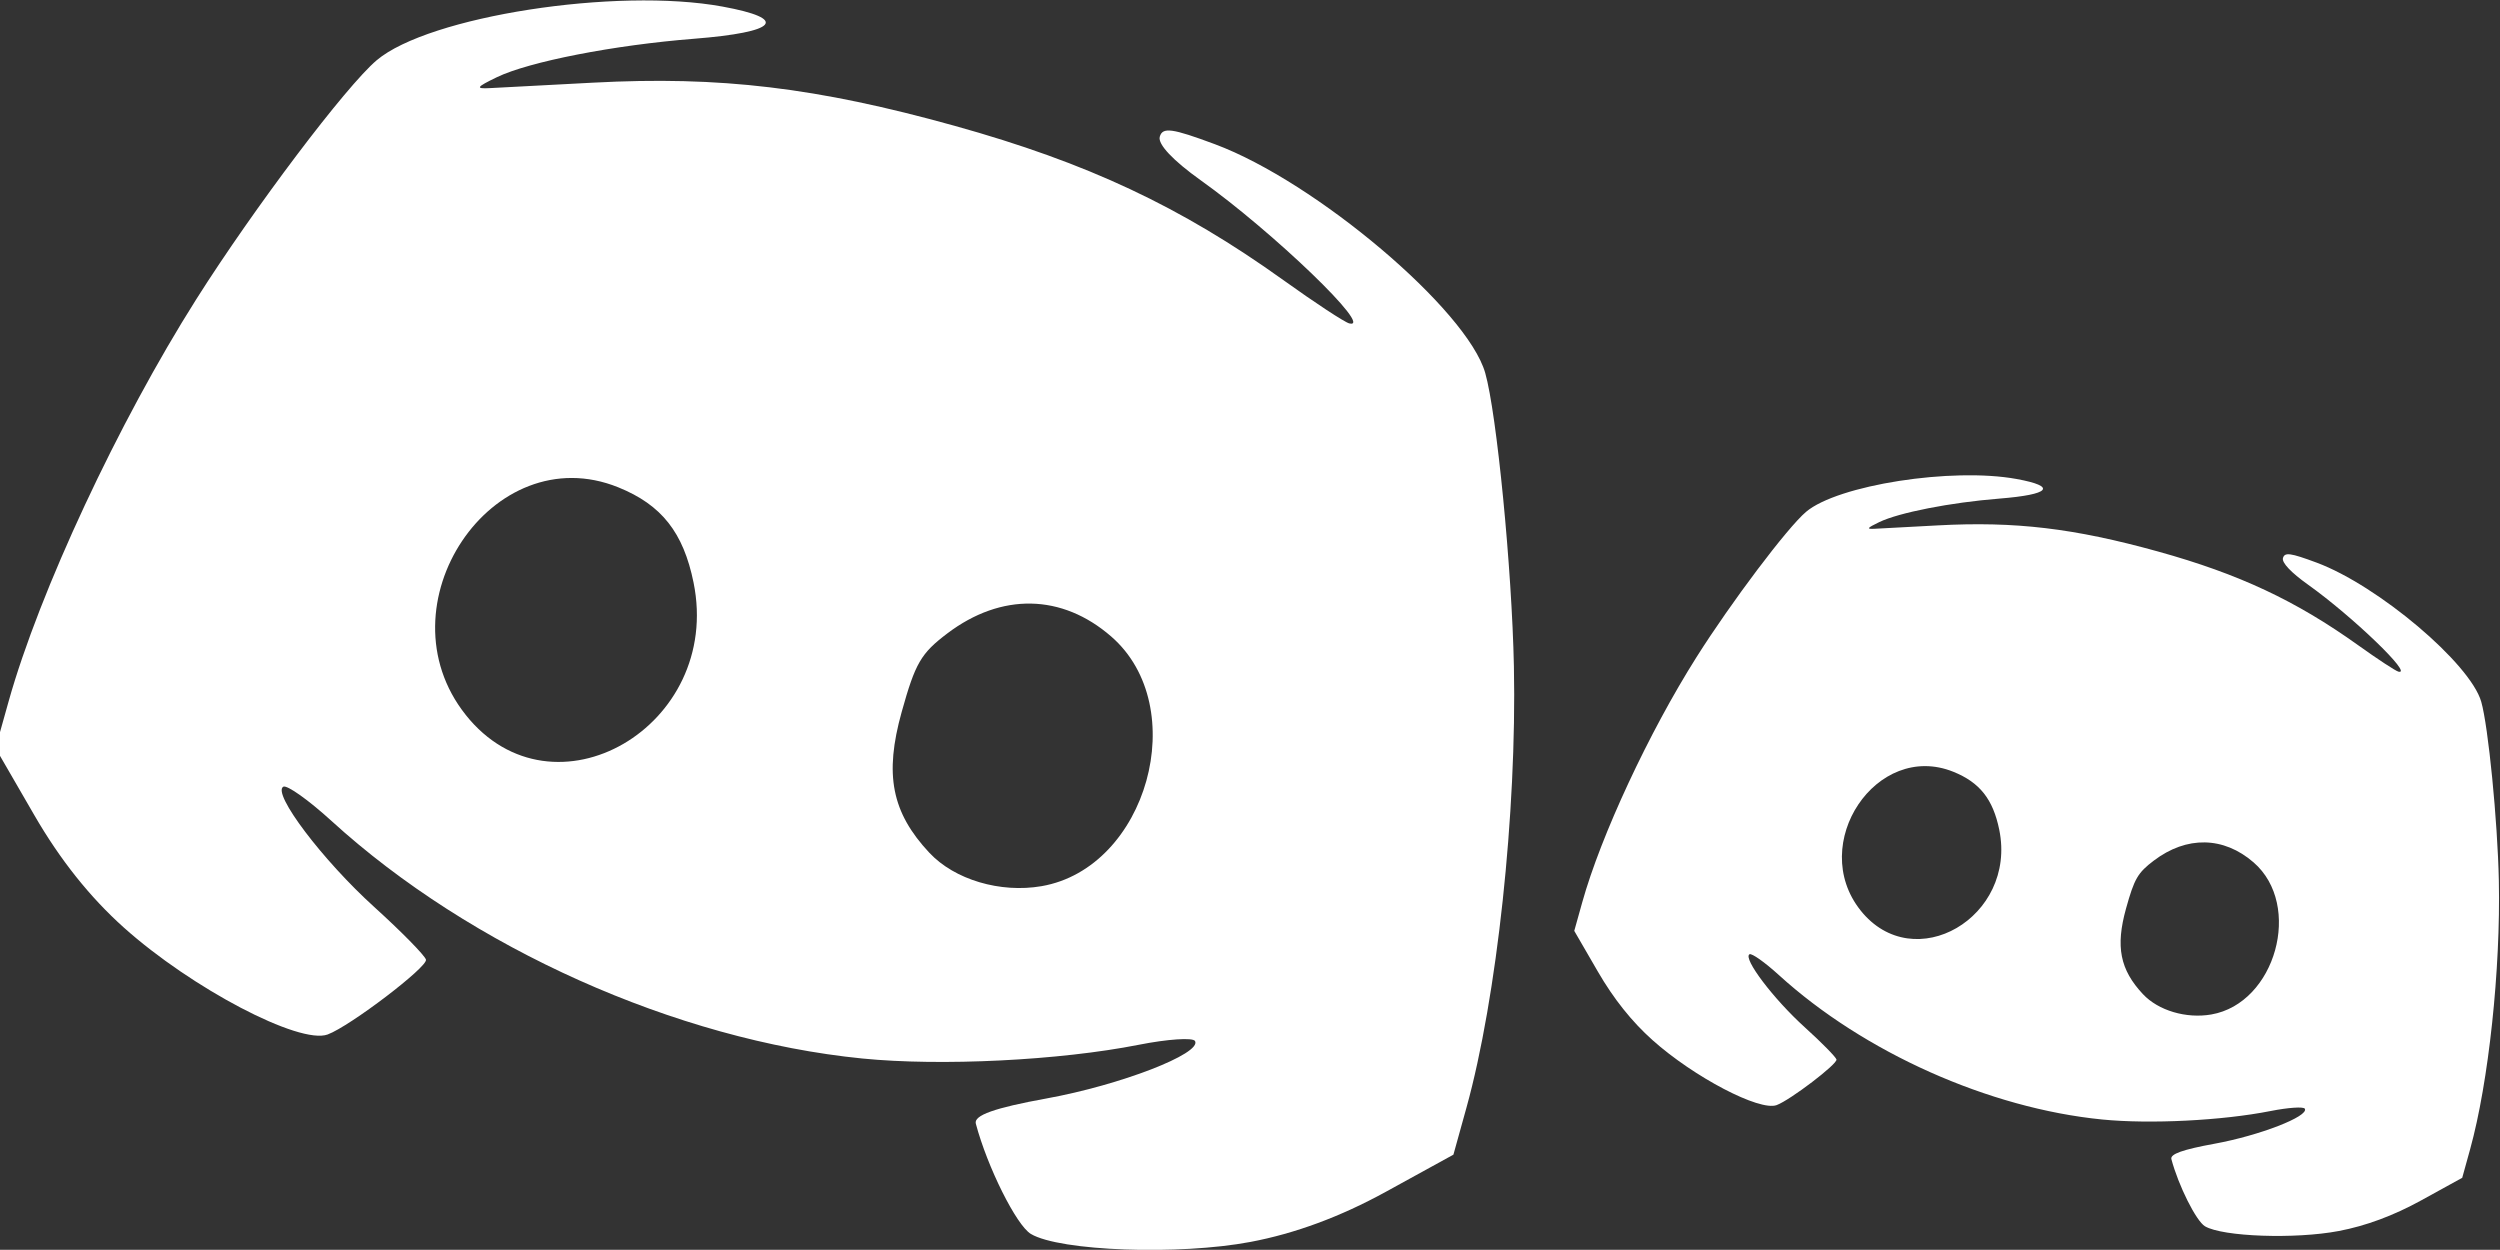 <?xml version="1.0" encoding="UTF-8" standalone="no"?>
<svg
   xmlns:dc="http://purl.org/dc/elements/1.1/"
   xmlns:cc="http://creativecommons.org/ns#"
   xmlns:rdf="http://www.w3.org/1999/02/22-rdf-syntax-ns#"
   xmlns:svg="http://www.w3.org/2000/svg"
   xmlns="http://www.w3.org/2000/svg"
   id="svg652"
   version="1.1"
   viewBox="0 0 98.123 49.053"
   height="49.053mm"
   width="98.123mm">
  <rect x="0" y="0" width="98.123" height="49.053" fill="#333333" stroke="none"/>
  <defs
     id="defs646" />
  <g
     transform="translate(-31.654,-66.943)"
     id="layer1">
    <g
       transform="translate(-427.477,4.404)"
       id="g584"
       style="fill:#ffffff">
      <g
         style="fill:#ffffff"
         transform="matrix(1.169,0.326,-0.326,1.169,68.839,-188.26)"
         id="g100-4" />
      <g
         id="g672">
        <path
           transform="matrix(1.169,0.326,-0.326,1.169,68.839,-188.26)"
           style="fill:#ffffff;stroke-width:0.265"
           d="m 384.486,142.051 c 0.625,-0.453 2.537,-2.979 2.41,-3.184 -0.076,-0.123 -1.008,-0.659 -2.07,-1.191 -2.013,-1.007 -4.173,-2.655 -3.877,-2.956 0.094,-0.096 0.901,0.194 1.793,0.644 5.447,2.75 12.65,3.831 18.604,2.793 2.518,-0.439 6.162,-1.653 8.496,-2.83 0.851,-0.429 1.625,-0.702 1.72,-0.605 0.322,0.33 -1.94,2.018 -4.128,3.079 -1.54,0.747 -2.125,1.159 -1.984,1.398 0.734,1.251 2.15,2.817 2.675,2.959 1.051,0.284 4.8,-0.617 6.91,-1.66 1.322,-0.653 2.582,-1.566 3.774,-2.731 l 1.789,-1.75 -0.002,-1.577 c -0.005,-3.682 -0.996,-9.642 -2.354,-14.155 -0.913,-3.034 -2.735,-7.74 -3.445,-8.898 -1.108,-1.806 -6.935,-4.481 -10.404,-4.776 -1.484,-0.126 -1.786,-0.084 -1.786,0.248 0,0.25 0.619,0.624 1.654,0.999 2.716,0.984 6.717,3.142 5.871,3.168 -0.154,0.005 -1.249,-0.345 -2.434,-0.778 -3.829,-1.397 -7.12,-1.951 -11.574,-1.949 -4.63,0.003 -7.743,0.483 -11.642,1.797 -1.455,0.49 -2.884,0.971 -3.175,1.069 -0.443,0.149 -0.421,0.083 0.131,-0.403 0.874,-0.768 3.37,-2.019 5.811,-2.912 2.549,-0.933 2.798,-1.448 0.604,-1.249 -3.472,0.315 -9.067,2.854 -10.306,4.677 -0.73,1.074 -2.54,5.677 -3.542,9.007 -1.358,4.513 -2.349,10.472 -2.354,14.155 l -0.002,1.577 1.789,1.75 c 1.194,1.168 2.448,2.075 3.77,2.727 2.642,1.302 6.492,2.127 7.277,1.558 z m 1.521,-11.155 c -3.658,-2.65 -1.593,-8.906 2.777,-8.413 1.501,0.169 2.42,0.84 3.173,2.314 2.159,4.225 -2.27,8.765 -5.95,6.1 z m 15.644,0.27 c -1.528,-0.931 -2.087,-2.043 -2.087,-4.147 0,-1.644 0.091,-1.992 0.741,-2.845 1.327,-1.74 3.225,-2.231 5.129,-1.327 3.134,1.487 3.134,6.897 0,8.384 -1.223,0.58 -2.768,0.553 -3.783,-0.066 z"
           id="path102-0" />
        <g
           id="g100-4-7"
           transform="matrix(0.712,0.198,-0.198,0.712,283.237,-71.356)"
           style="fill:#ffffff">
          <path
             style="fill:#ffffff;stroke-width:0.265"
             d="m 384.486,142.051 c 0.625,-0.453 2.537,-2.979 2.41,-3.184 -0.076,-0.123 -1.008,-0.659 -2.07,-1.191 -2.013,-1.007 -4.173,-2.655 -3.877,-2.956 0.094,-0.096 0.901,0.194 1.793,0.644 5.447,2.75 12.65,3.831 18.604,2.793 2.518,-0.439 6.162,-1.653 8.496,-2.83 0.851,-0.429 1.625,-0.702 1.72,-0.605 0.322,0.33 -1.94,2.018 -4.128,3.079 -1.54,0.747 -2.125,1.159 -1.984,1.398 0.734,1.251 2.15,2.817 2.675,2.959 1.051,0.284 4.8,-0.617 6.91,-1.66 1.322,-0.653 2.582,-1.566 3.774,-2.731 l 1.789,-1.75 -0.002,-1.577 c -0.005,-3.682 -0.996,-9.642 -2.354,-14.155 -0.913,-3.034 -2.735,-7.74 -3.445,-8.898 -1.108,-1.806 -6.935,-4.481 -10.404,-4.776 -1.484,-0.126 -1.786,-0.084 -1.786,0.248 0,0.25 0.619,0.624 1.654,0.999 2.716,0.984 6.717,3.142 5.871,3.168 -0.154,0.005 -1.249,-0.345 -2.434,-0.778 -3.829,-1.397 -7.12,-1.951 -11.574,-1.949 -4.63,0.003 -7.743,0.483 -11.642,1.797 -1.455,0.49 -2.884,0.971 -3.175,1.069 -0.443,0.149 -0.421,0.083 0.131,-0.403 0.874,-0.768 3.37,-2.019 5.811,-2.912 2.549,-0.933 2.798,-1.448 0.604,-1.249 -3.472,0.315 -9.067,2.854 -10.306,4.677 -0.73,1.074 -2.54,5.677 -3.542,9.007 -1.358,4.513 -2.349,10.472 -2.354,14.155 l -0.002,1.577 1.789,1.75 c 1.194,1.168 2.448,2.075 3.77,2.727 2.642,1.302 6.492,2.127 7.277,1.558 z m 1.521,-11.155 c -3.658,-2.65 -1.593,-8.906 2.777,-8.413 1.501,0.169 2.42,0.84 3.173,2.314 2.159,4.225 -2.27,8.765 -5.95,6.1 z m 15.644,0.27 c -1.528,-0.931 -2.087,-2.043 -2.087,-4.147 0,-1.644 0.091,-1.992 0.741,-2.845 1.327,-1.74 3.225,-2.231 5.129,-1.327 3.134,1.487 3.134,6.897 0,8.384 -1.223,0.58 -2.768,0.553 -3.783,-0.066 z"
             id="path102-0-7" />
        </g>
      </g>
    </g>
  </g>
</svg>
